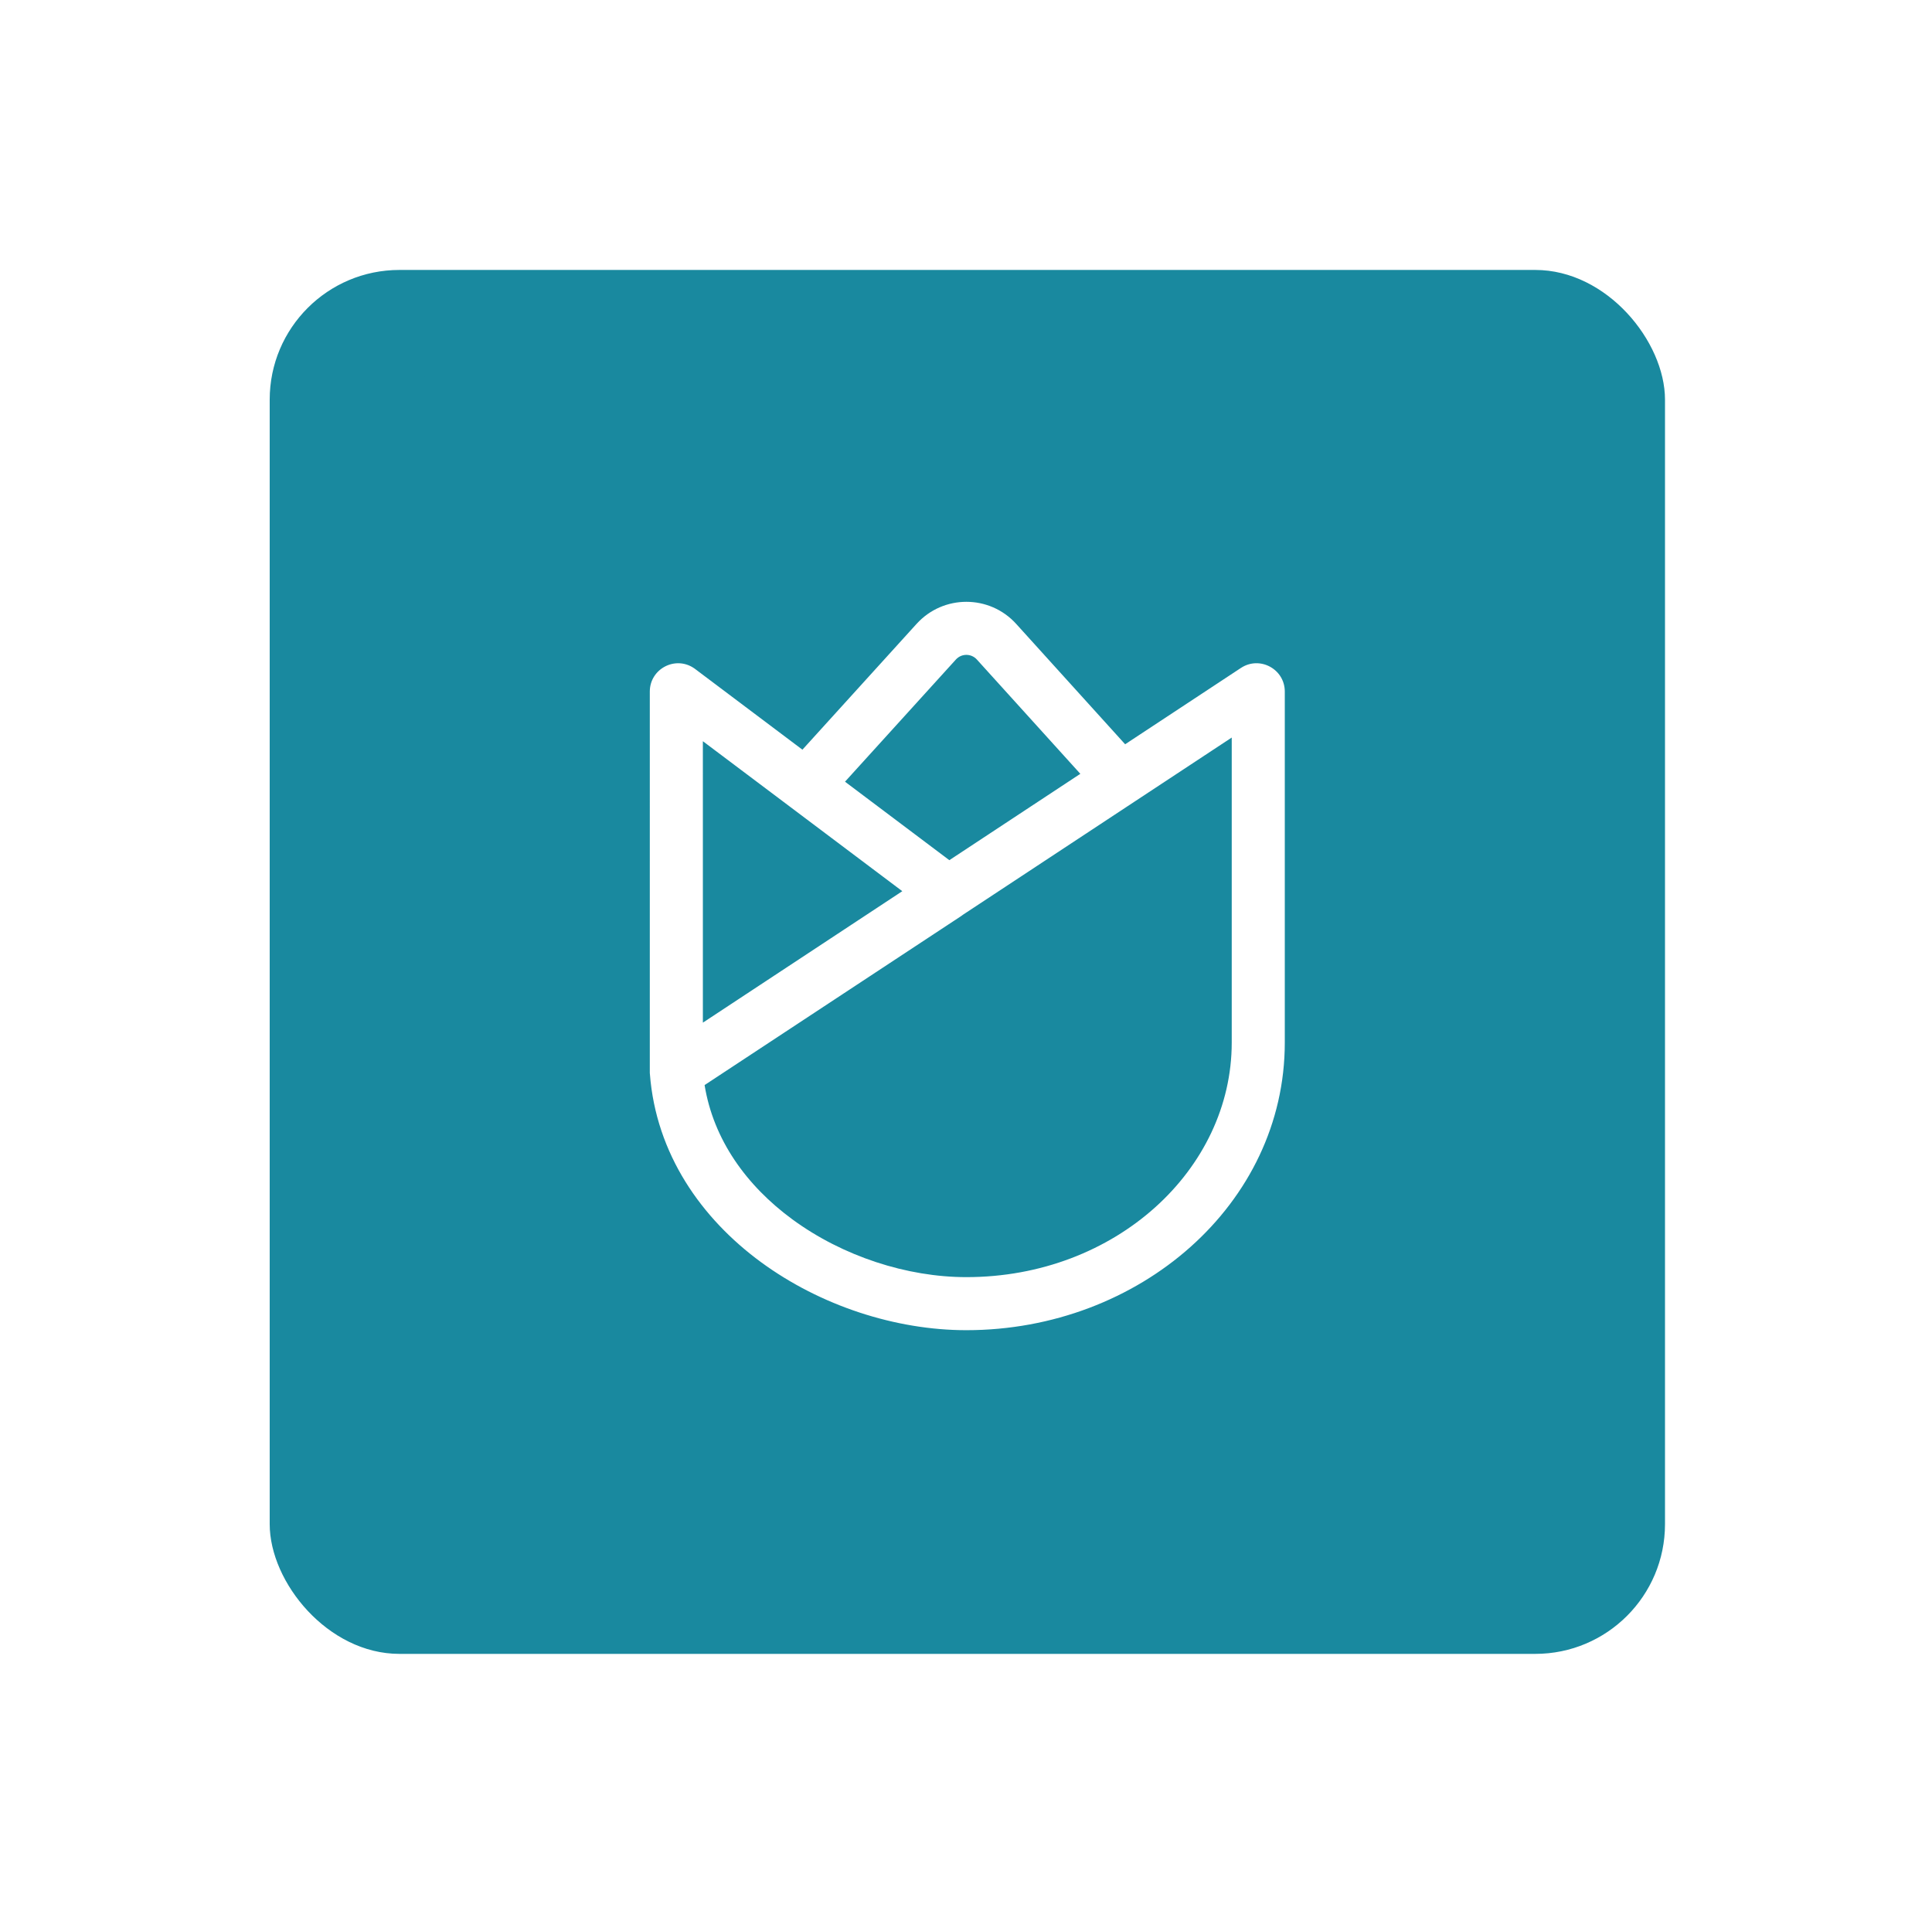 <svg width="175" height="174" viewBox="0 0 175 174" fill="none" xmlns="http://www.w3.org/2000/svg">
<g filter="url(#filter0_d_16_1953)">
<rect x="24.429" y="20.877" width="126.386" height="125.368" rx="11.75" fill="#19899F"/>
</g>
<rect x="32.851" y="32.742" width="109.534" height="109.534" rx="10.953" fill="#19899F"/>
<path fill-rule="evenodd" clip-rule="evenodd" d="M83.021 56.519C85.438 53.85 89.63 53.85 92.047 56.519L101.915 67.422L112.401 60.509C112.401 60.509 112.401 60.509 112.402 60.509C114.106 59.385 116.376 60.607 116.376 62.648V94.448C116.376 109.081 103.204 120.499 87.534 120.499C81.129 120.499 74.31 118.282 68.93 114.335C63.533 110.374 59.424 104.539 58.867 97.288L58.859 97.196L58.859 97.103C58.86 89.443 58.86 81.783 58.86 74.123C58.859 70.298 58.859 66.474 58.859 62.65C58.859 60.603 61.14 59.382 62.843 60.516L62.901 60.555L72.683 67.912L83.02 56.519C83.021 56.519 83.021 56.519 83.021 56.519ZM71.526 73.055C71.54 73.067 71.555 73.078 71.57 73.089L81.73 80.731L63.666 92.641C63.666 86.468 63.666 80.295 63.666 74.122C63.666 71.796 63.665 69.47 63.665 67.144L71.526 73.055ZM63.822 98.295C64.621 103.233 67.606 107.402 71.773 110.46C76.339 113.81 82.164 115.693 87.534 115.693C101.067 115.693 111.57 105.936 111.57 94.448V66.814L102.871 72.549C102.849 72.564 102.826 72.579 102.804 72.593L87.234 82.859C87.172 82.908 87.108 82.954 87.041 82.999L63.822 98.295ZM85.991 77.922L76.54 70.813L86.584 59.745C87.092 59.183 87.975 59.183 88.484 59.745C88.484 59.745 88.484 59.745 88.484 59.745L97.856 70.099L85.991 77.922ZM115.048 64.52C115.047 64.521 115.047 64.521 115.047 64.521L115.048 64.52Z" fill="white"/>
<defs>
<filter id="filter0_d_16_1953" x="0.287" y="0.312" width="174.67" height="173.652" filterUnits="userSpaceOnUse" color-interpolation-filters="sRGB">
<feFlood flood-opacity="0" result="BackgroundImageFix"/>
<feColorMatrix in="SourceAlpha" type="matrix" values="0 0 0 0 0 0 0 0 0 0 0 0 0 0 0 0 0 0 127 0" result="hardAlpha"/>
<feOffset dy="3.577"/>
<feGaussianBlur stdDeviation="12.071"/>
<feColorMatrix type="matrix" values="0 0 0 0 0 0 0 0 0 0 0 0 0 0 0 0 0 0 0.25 0"/>
<feBlend mode="multiply" in2="BackgroundImageFix" result="effect1_dropShadow_16_1953"/>
<feBlend mode="normal" in="SourceGraphic" in2="effect1_dropShadow_16_1953" result="shape"/>
</filter>
</defs>
</svg>
